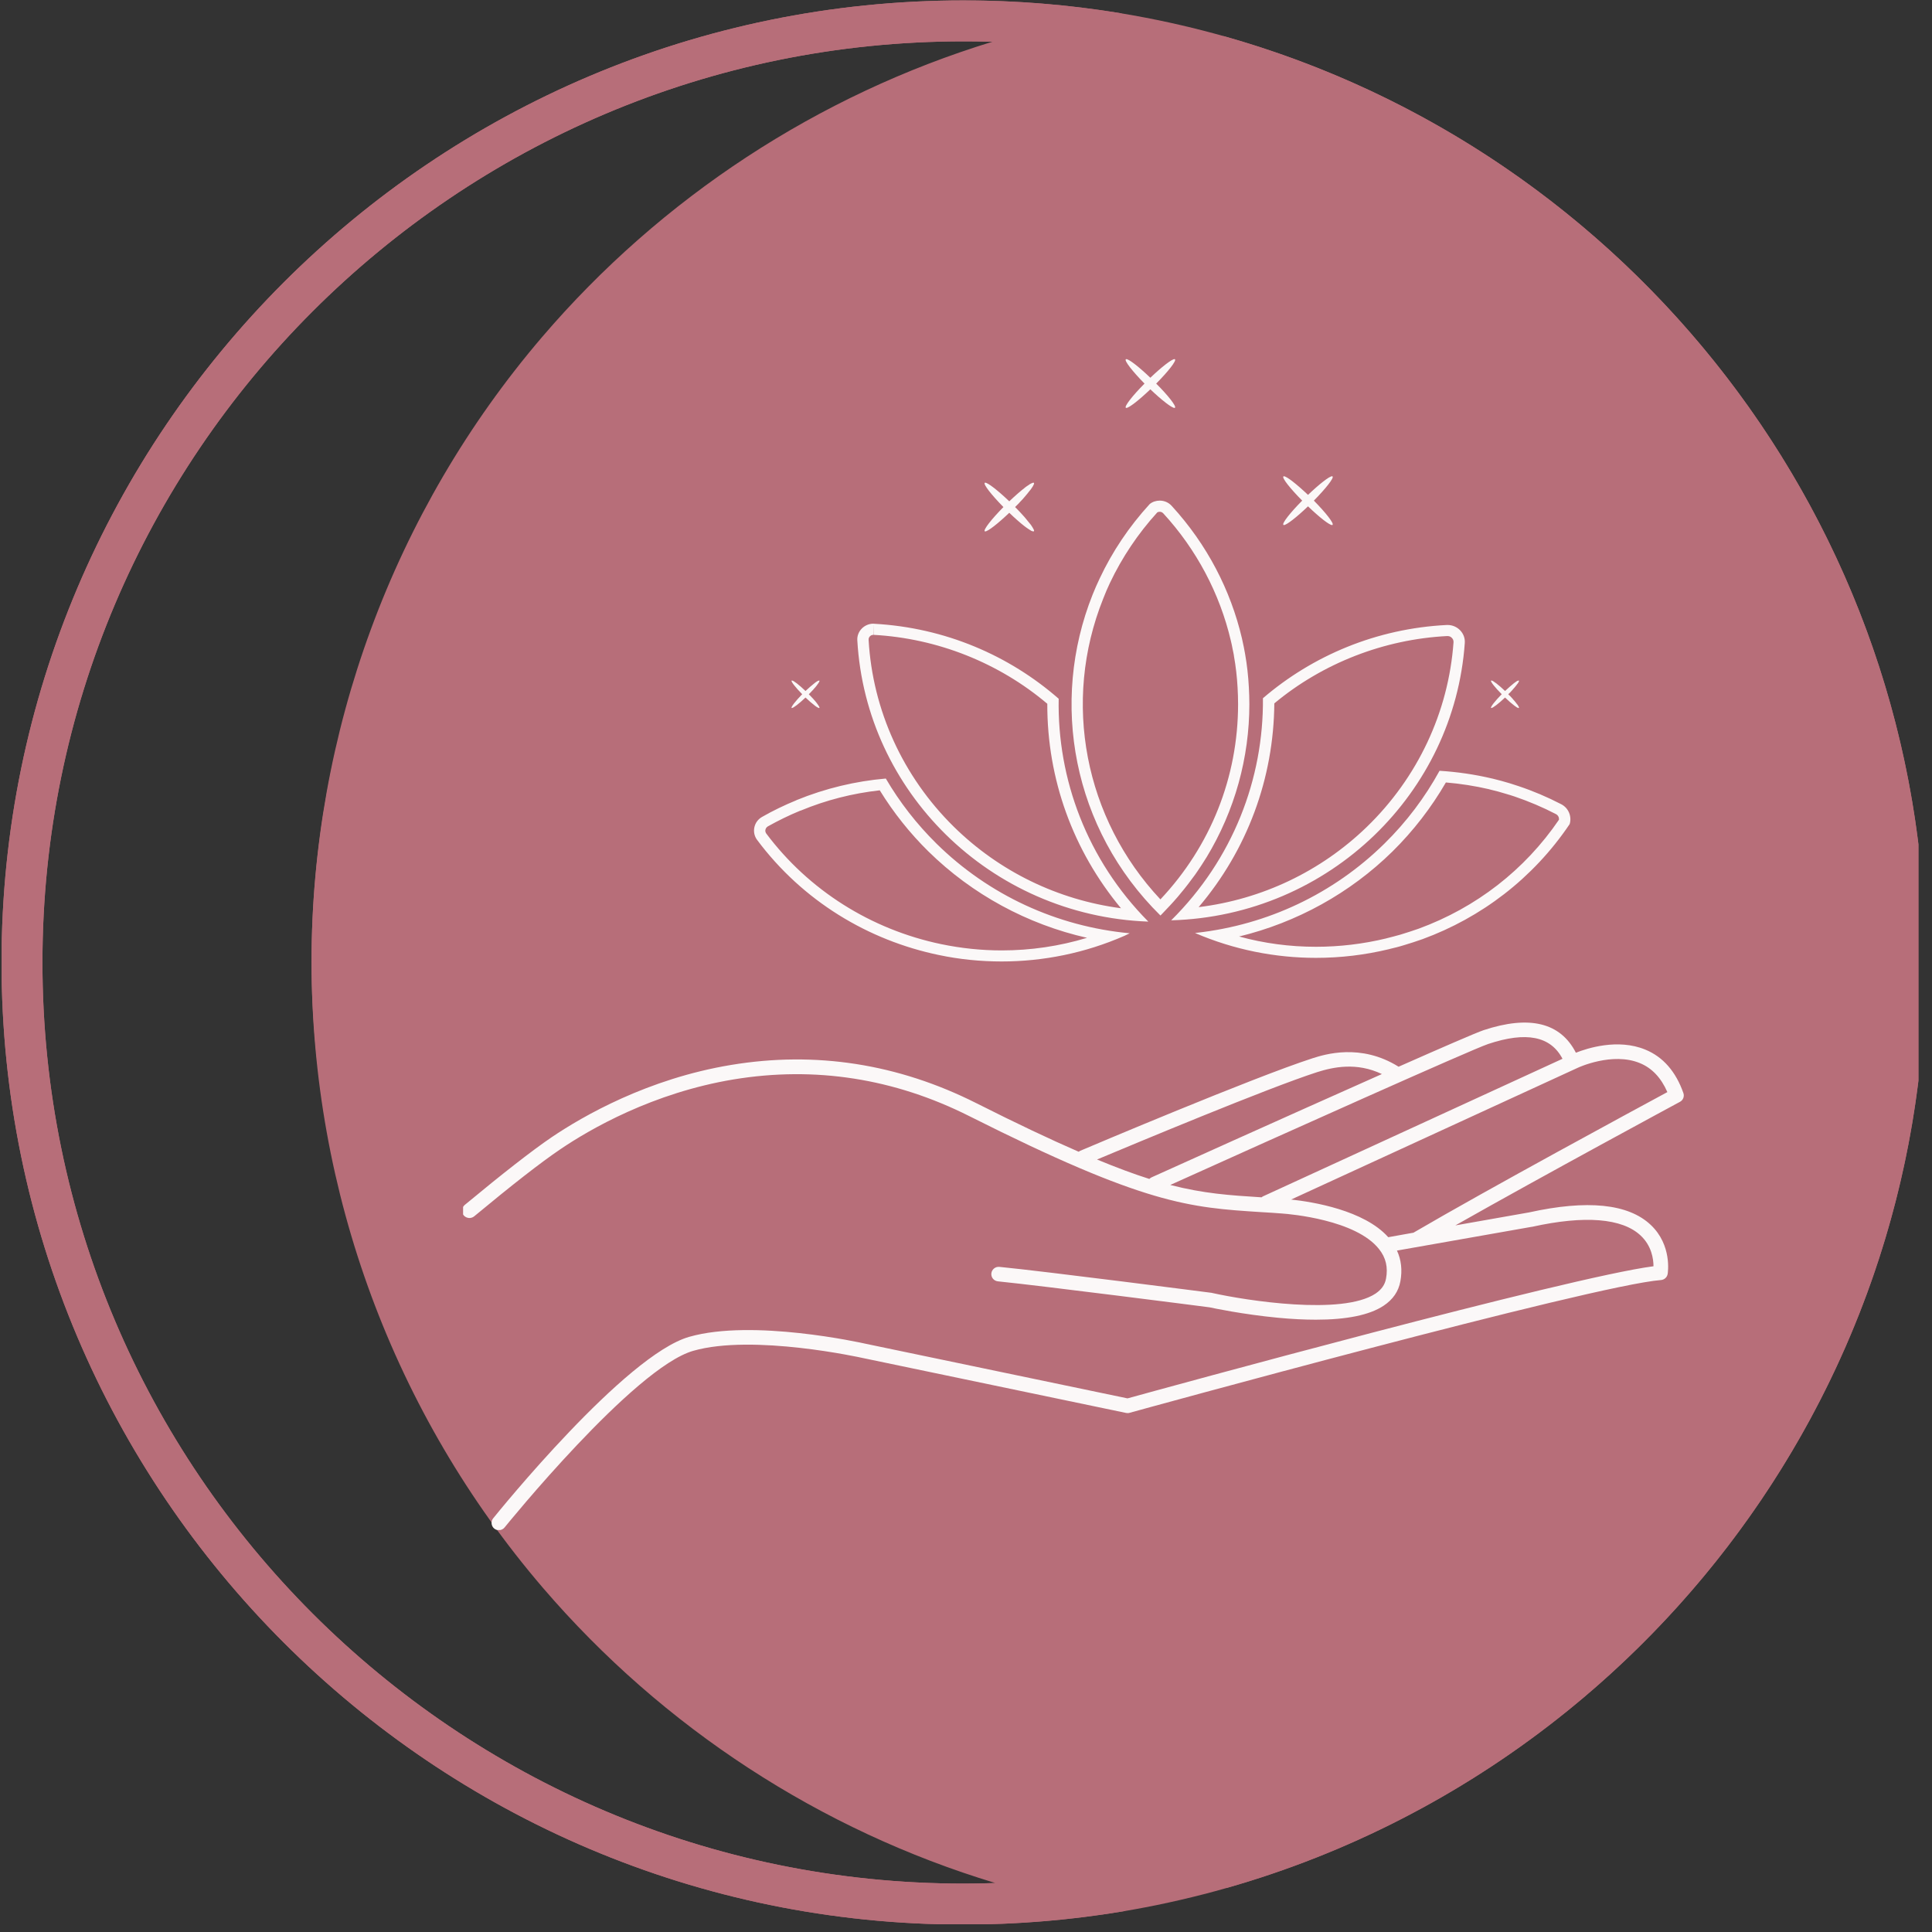 <?xml version="1.0" encoding="UTF-8"?>
<svg xmlns="http://www.w3.org/2000/svg" xmlns:xlink="http://www.w3.org/1999/xlink" width="75pt" height="75pt" viewBox="0 0 75 75" version="1.2">
<rect x="0" y="0" width="75" height="75" fill="#333333" stroke="none"/>
<defs>
<clipPath id="clip1">
  <path d="M 0.066 0 L 74.473 0 L 74.473 74.699 L 0.066 74.699 Z M 0.066 0 "/>
</clipPath>
<clipPath id="clip2">
  <path d="M 39 74 L 41 74 L 41 74.699 L 39 74.699 Z M 39 74 "/>
</clipPath>
<clipPath id="clip3">
  <path d="M 38 74 L 39 74 L 39 74.699 L 38 74.699 Z M 38 74 "/>
</clipPath>
<clipPath id="clip4">
  <path d="M 12 1 L 74.473 1 L 74.473 74 L 12 74 Z M 12 1 "/>
</clipPath>
<clipPath id="clip5">
  <path d="M 39 74 L 40 74 L 40 74.699 L 39 74.699 Z M 39 74 "/>
</clipPath>
<clipPath id="clip6">
  <path d="M 42 74 L 44 74 L 44 74.699 L 42 74.699 Z M 42 74 "/>
</clipPath>
<clipPath id="clip7">
  <path d="M 40 74 L 43 74 L 43 74.699 L 40 74.699 Z M 40 74 "/>
</clipPath>
<clipPath id="clip8">
  <path d="M 0.066 0 L 47 0 L 47 74.699 L 0.066 74.699 Z M 0.066 0 "/>
</clipPath>
<clipPath id="clip9">
  <path d="M 17.977 24.227 L 75 24.227 L 75 59.395 L 17.977 59.395 Z M 17.977 24.227 "/>
</clipPath>
<clipPath id="clip10">
  <path d="M 29.27 13.941 L 60.961 13.941 L 60.961 37.324 L 29.27 37.324 Z M 29.27 13.941 "/>
</clipPath>
</defs>
<g id="surface1">
<g clip-path="url(#clip1)" clip-rule="nonzero">
<path style=" stroke:none;fill-rule:nonzero;fill:rgb(71.759%,43.14%,47.449%);fill-opacity:1;" d="M 37.406 1.605 C 57.121 1.605 73.164 17.645 73.164 37.363 C 73.164 57.078 57.121 73.121 37.406 73.121 C 17.688 73.121 1.648 57.078 1.648 37.363 C 1.648 17.645 17.688 1.605 37.406 1.605 Z M 37.406 74.711 C 58 74.711 74.754 57.957 74.754 37.363 C 74.754 16.77 58 0.016 37.406 0.016 C 16.812 0.016 0.059 16.77 0.059 37.363 C 0.059 57.957 16.812 74.711 37.406 74.711 "/>
</g>
<path style=" stroke:none;fill-rule:nonzero;fill:rgb(71.759%,43.14%,47.449%);fill-opacity:1;" d="M 40.418 0.137 C 40.262 0.125 40.105 0.113 39.953 0.102 C 40.109 0.113 40.262 0.125 40.418 0.137 "/>
<path style=" stroke:none;fill-rule:nonzero;fill:rgb(71.759%,43.14%,47.449%);fill-opacity:1;" d="M 38.602 0.035 C 38.492 0.031 38.383 0.027 38.27 0.027 C 38.383 0.027 38.492 0.031 38.602 0.035 "/>
<path style=" stroke:none;fill-rule:nonzero;fill:rgb(71.759%,43.14%,47.449%);fill-opacity:1;" d="M 42.508 0.363 C 42.34 0.344 42.176 0.32 42.012 0.301 C 42.176 0.32 42.34 0.344 42.508 0.363 "/>
<path style=" stroke:none;fill-rule:nonzero;fill:rgb(71.759%,43.14%,47.449%);fill-opacity:1;" d="M 41.754 0.27 C 41.41 0.23 41.066 0.195 40.723 0.164 C 41.07 0.195 41.41 0.23 41.754 0.27 "/>
<path style=" stroke:none;fill-rule:nonzero;fill:rgb(71.759%,43.14%,47.449%);fill-opacity:1;" d="M 39.535 0.078 C 39.398 0.07 39.258 0.062 39.121 0.055 C 39.258 0.062 39.398 0.07 39.535 0.078 "/>
<path style=" stroke:none;fill-rule:nonzero;fill:rgb(71.759%,43.14%,47.449%);fill-opacity:1;" d="M 43.316 0.484 C 43.168 0.461 43.02 0.438 42.871 0.414 C 43.02 0.438 43.168 0.461 43.316 0.484 "/>
<g clip-path="url(#clip2)" clip-rule="nonzero">
<path style=" stroke:none;fill-rule:nonzero;fill:rgb(71.759%,43.14%,47.449%);fill-opacity:1;" d="M 39.953 74.621 C 40.121 74.609 40.289 74.598 40.457 74.586 C 40.289 74.598 40.121 74.609 39.953 74.621 "/>
</g>
<g clip-path="url(#clip3)" clip-rule="nonzero">
<path style=" stroke:none;fill-rule:nonzero;fill:rgb(71.759%,43.14%,47.449%);fill-opacity:1;" d="M 38.273 74.699 C 38.391 74.695 38.504 74.691 38.621 74.688 C 38.504 74.691 38.391 74.695 38.273 74.699 "/>
</g>
<g clip-path="url(#clip4)" clip-rule="nonzero">
<path style=" stroke:none;fill-rule:nonzero;fill:rgb(71.759%,43.14%,47.449%);fill-opacity:1;" d="M 42.258 73.285 C 25.832 70.141 12.094 54.945 12.094 37.344 C 12.094 19.801 24.734 4.297 42.012 1.406 L 47.516 1.406 C 63.215 5.828 74.754 20.27 74.754 37.363 C 74.754 54.41 63.27 68.828 47.633 73.285 L 42.258 73.285 "/>
</g>
<g clip-path="url(#clip5)" clip-rule="nonzero">
<path style=" stroke:none;fill-rule:nonzero;fill:rgb(71.759%,43.14%,47.449%);fill-opacity:1;" d="M 39.125 74.668 C 39.273 74.66 39.418 74.656 39.566 74.645 C 39.418 74.656 39.273 74.66 39.125 74.668 "/>
</g>
<g clip-path="url(#clip6)" clip-rule="nonzero">
<path style=" stroke:none;fill-rule:nonzero;fill:rgb(71.759%,43.14%,47.449%);fill-opacity:1;" d="M 42.91 74.305 C 43.07 74.281 43.23 74.254 43.391 74.23 C 43.23 74.254 43.07 74.281 42.91 74.305 "/>
</g>
<g clip-path="url(#clip7)" clip-rule="nonzero">
<path style=" stroke:none;fill-rule:nonzero;fill:rgb(71.759%,43.14%,47.449%);fill-opacity:1;" d="M 40.73 74.559 C 41.363 74.504 41.992 74.434 42.621 74.344 C 41.996 74.434 41.367 74.504 40.73 74.559 "/>
</g>
<g clip-path="url(#clip8)" clip-rule="nonzero">
<path style=" stroke:none;fill-rule:nonzero;fill:rgb(71.759%,43.14%,47.449%);fill-opacity:1;" d="M 38.637 73.098 C 38.227 73.113 37.816 73.121 37.406 73.121 C 17.688 73.121 1.648 57.078 1.648 37.363 C 1.648 17.645 17.688 1.605 37.406 1.605 C 37.777 1.605 38.152 1.609 38.523 1.621 C 31.77 3.688 25.68 7.66 21.035 13.094 C 15.27 19.844 12.094 28.453 12.094 37.344 C 12.094 46.254 15.281 54.879 21.074 61.637 C 25.742 67.078 31.859 71.051 38.637 73.098 Z M 37.406 74.711 C 39.477 74.711 41.562 74.535 43.613 74.195 L 46.488 73.098 L 43.609 72.625 C 26.27 69.781 13.684 54.945 13.684 37.344 C 13.684 19.801 26.219 4.969 43.496 2.078 L 46.301 1.609 L 43.492 0.512 C 41.484 0.184 39.438 0.016 37.406 0.016 C 16.812 0.016 0.059 16.77 0.059 37.363 C 0.059 57.957 16.812 74.711 37.406 74.711 "/>
</g>
<g clip-path="url(#clip9)" clip-rule="nonzero">
<path style=" stroke:none;fill-rule:nonzero;fill:rgb(98.43%,97.249%,97.249%);fill-opacity:1;" d="M 18.039 46.777 C 19.523 45.547 20.66 44.66 21.418 44.145 C 22.629 43.328 25.141 41.875 28.387 41.34 C 31.664 40.797 34.863 41.297 37.891 42.82 C 39.48 43.621 40.777 44.234 41.875 44.711 C 41.895 44.695 41.914 44.684 41.938 44.672 C 42.211 44.555 48.664 41.82 50.953 41.082 C 51.418 40.934 52.82 40.488 54.293 41.41 C 55.996 40.656 57.32 40.082 57.59 39.992 C 59.371 39.402 60.578 39.695 61.176 40.867 C 61.609 40.695 62.805 40.305 63.871 40.746 C 64.559 41.027 65.055 41.598 65.348 42.43 C 65.395 42.562 65.34 42.707 65.215 42.773 C 65.156 42.805 59.949 45.613 56.496 47.57 L 59.355 47.066 C 61.621 46.566 63.211 46.727 64.082 47.551 C 64.914 48.336 64.746 49.41 64.738 49.457 C 64.715 49.586 64.609 49.68 64.48 49.691 C 61.84 49.891 44.035 54.793 43.855 54.844 C 43.812 54.859 43.766 54.859 43.723 54.852 L 33.48 52.715 C 33.441 52.707 29.238 51.773 26.914 52.438 C 24.609 53.094 19.641 59.23 19.59 59.293 C 19.535 59.363 19.449 59.402 19.367 59.402 C 19.305 59.402 19.242 59.383 19.188 59.34 C 19.066 59.242 19.047 59.062 19.145 58.941 C 19.352 58.684 24.277 52.598 26.758 51.895 C 29.219 51.191 33.43 52.125 33.602 52.164 L 43.77 54.285 C 45.113 53.914 60.902 49.578 64.188 49.156 C 64.188 48.875 64.117 48.363 63.691 47.965 C 62.977 47.289 61.516 47.172 59.473 47.625 C 59.469 47.625 59.465 47.625 59.461 47.625 L 54.23 48.547 C 54.398 48.91 54.441 49.309 54.363 49.738 C 54.293 50.129 54.074 50.449 53.707 50.691 C 53.16 51.051 52.281 51.23 51.082 51.23 C 50.641 51.23 50.152 51.207 49.621 51.156 C 48.254 51.027 47.098 50.781 46.953 50.75 C 46.629 50.707 40.484 49.918 38.742 49.742 C 38.582 49.727 38.469 49.59 38.484 49.434 C 38.5 49.277 38.641 49.164 38.797 49.18 C 40.59 49.355 46.977 50.18 47.039 50.188 C 47.047 50.191 47.059 50.191 47.066 50.195 C 48.387 50.488 52.105 51.07 53.395 50.219 C 53.629 50.062 53.762 49.875 53.805 49.637 C 53.887 49.199 53.801 48.828 53.539 48.496 C 52.645 47.348 50.066 47.129 49.777 47.109 C 49.496 47.086 49.227 47.07 48.969 47.055 C 46.16 46.875 44.465 46.766 37.637 43.332 C 34.719 41.863 31.641 41.383 28.484 41.902 C 25.344 42.422 22.91 43.828 21.742 44.621 C 20.996 45.125 19.875 46 18.406 47.219 C 18.285 47.316 18.109 47.301 18.004 47.184 C 17.902 47.062 17.922 46.879 18.039 46.777 Z M 51.129 41.621 C 49.195 42.246 44.09 44.383 42.586 45.012 C 43.359 45.332 44.023 45.578 44.617 45.766 C 44.641 45.742 44.668 45.723 44.699 45.707 C 45.016 45.562 49.961 43.332 53.645 41.695 C 52.664 41.227 51.758 41.422 51.129 41.621 Z M 57.773 40.527 C 57.125 40.742 49.691 44.078 45.43 46 C 46.734 46.336 47.734 46.402 48.973 46.48 C 48.992 46.465 49.012 46.449 49.039 46.438 L 60.656 41.102 C 60.195 40.223 59.25 40.035 57.773 40.527 Z M 53.891 48.027 C 53.895 48.027 53.895 48.027 53.898 48.027 L 54.859 47.855 C 54.863 47.855 54.863 47.855 54.867 47.855 C 57.754 46.164 63.527 43.043 64.727 42.395 C 64.484 41.84 64.129 41.461 63.66 41.27 C 62.594 40.828 61.27 41.441 61.254 41.449 L 50.121 46.566 C 50.961 46.656 52.953 46.977 53.891 48.027 Z M 62.277 -0.055 C 59.891 -0.055 57.559 -0.617 55.32 -1.746 C 53.734 -2.543 52.438 -3.16 51.34 -3.637 C 51.316 -3.621 51.297 -3.609 51.273 -3.598 C 51 -3.48 44.551 -0.746 42.262 -0.012 C 42.012 0.07 41.504 0.234 40.863 0.234 C 40.289 0.234 39.613 0.102 38.918 -0.336 C 37.215 0.418 35.895 0.992 35.621 1.082 C 35.027 1.281 34.496 1.379 34.031 1.379 C 33.102 1.379 32.434 0.988 32.035 0.207 C 31.746 0.32 31.125 0.531 30.426 0.531 C 30.07 0.531 29.699 0.477 29.34 0.328 C 28.652 0.047 28.156 -0.523 27.863 -1.355 C 27.816 -1.488 27.871 -1.633 27.996 -1.699 C 28.055 -1.73 33.262 -4.535 36.711 -6.496 L 33.855 -5.988 C 33 -5.801 32.238 -5.707 31.578 -5.707 C 30.492 -5.707 29.672 -5.961 29.129 -6.473 C 28.297 -7.258 28.465 -8.332 28.473 -8.379 C 28.496 -8.508 28.602 -8.605 28.73 -8.613 C 31.371 -8.816 49.176 -13.719 49.355 -13.766 C 49.398 -13.777 49.445 -13.781 49.488 -13.773 L 59.73 -11.637 C 59.773 -11.629 63.973 -10.699 66.297 -11.359 C 68.605 -12.016 73.574 -18.156 73.621 -18.215 C 73.723 -18.336 73.898 -18.359 74.023 -18.258 C 74.145 -18.16 74.164 -17.984 74.066 -17.863 C 73.855 -17.602 68.934 -11.52 66.453 -10.816 C 63.992 -10.113 59.781 -11.047 59.609 -11.086 L 49.441 -13.203 C 48.098 -12.836 32.309 -8.5 29.02 -8.078 C 29.023 -7.797 29.094 -7.281 29.527 -6.879 C 30.242 -6.211 31.703 -6.094 33.742 -6.547 C 33.742 -6.547 33.75 -6.547 33.754 -6.547 L 38.98 -7.469 C 38.816 -7.832 38.77 -8.227 38.848 -8.66 C 38.918 -9.051 39.141 -9.371 39.508 -9.613 C 40.258 -10.105 41.633 -10.262 43.59 -10.078 C 44.957 -9.949 46.117 -9.703 46.258 -9.668 C 46.578 -9.629 52.727 -8.836 54.473 -8.664 C 54.629 -8.648 54.742 -8.512 54.727 -8.355 C 54.711 -8.199 54.57 -8.086 54.414 -8.102 C 52.621 -8.277 46.238 -9.102 46.172 -9.109 C 46.164 -9.109 46.156 -9.113 46.145 -9.113 C 44.824 -9.41 41.109 -9.992 39.82 -9.141 C 39.586 -8.984 39.449 -8.793 39.406 -8.559 C 39.328 -8.121 39.414 -7.75 39.672 -7.418 C 40.566 -6.266 43.145 -6.051 43.438 -6.027 C 43.719 -6.008 43.988 -5.992 44.246 -5.977 C 47.051 -5.797 48.75 -5.688 55.578 -2.25 C 58.496 -0.781 61.574 -0.301 64.73 -0.824 C 67.871 -1.344 70.301 -2.75 71.473 -3.539 C 72.195 -4.031 73.277 -4.871 74.684 -6.039 C 74.805 -6.137 74.984 -6.121 75.086 -6 C 75.188 -5.879 75.168 -5.699 75.047 -5.602 C 73.625 -4.422 72.531 -3.574 71.789 -3.07 C 70.582 -2.254 68.07 -0.801 64.824 -0.266 C 63.969 -0.125 63.121 -0.055 62.277 -0.055 Z M 42.082 -0.547 C 44.016 -1.172 49.121 -3.309 50.625 -3.941 C 49.855 -4.258 49.188 -4.504 48.594 -4.691 C 48.57 -4.668 48.543 -4.648 48.516 -4.633 C 48.195 -4.488 43.25 -2.258 39.566 -0.621 C 40.551 -0.152 41.457 -0.348 42.082 -0.547 Z M 35.441 0.547 C 36.086 0.332 43.523 -3.004 47.781 -4.926 C 46.48 -5.262 45.48 -5.328 44.242 -5.406 C 44.223 -5.391 44.203 -5.375 44.176 -5.363 L 32.559 -0.027 C 33.02 0.848 33.961 1.039 35.441 0.547 Z M 39.32 -6.953 C 39.32 -6.953 39.316 -6.953 39.316 -6.953 L 38.352 -6.785 C 38.352 -6.781 38.348 -6.781 38.348 -6.781 C 35.461 -5.09 29.688 -1.969 28.488 -1.32 C 28.73 -0.766 29.086 -0.391 29.555 -0.195 C 30.621 0.246 31.945 -0.367 31.961 -0.379 L 43.094 -5.492 C 42.254 -5.582 40.258 -5.902 39.32 -6.953 Z M 39.32 -6.953 "/>
</g>
<g clip-path="url(#clip10)" clip-rule="nonzero">
<path style=" stroke:none;fill-rule:nonzero;fill:rgb(98.43%,97.249%,97.249%);fill-opacity:1;" d="M 58.297 26.949 C 58.031 26.684 57.852 26.453 57.883 26.422 C 57.887 26.418 57.891 26.418 57.898 26.418 C 57.953 26.414 58.176 26.586 58.426 26.824 C 58.555 26.703 58.676 26.598 58.77 26.523 C 58.777 26.52 58.781 26.516 58.785 26.512 C 58.801 26.5 58.812 26.492 58.828 26.48 C 58.836 26.477 58.844 26.473 58.852 26.465 C 58.859 26.461 58.871 26.453 58.879 26.445 C 58.887 26.441 58.895 26.438 58.902 26.434 C 58.91 26.43 58.918 26.426 58.922 26.426 C 58.934 26.422 58.945 26.418 58.949 26.418 C 58.949 26.418 58.953 26.418 58.953 26.418 C 58.957 26.418 58.961 26.418 58.965 26.422 C 58.969 26.426 58.969 26.434 58.965 26.441 C 58.965 26.445 58.961 26.453 58.961 26.457 C 58.957 26.465 58.953 26.473 58.949 26.484 C 58.945 26.492 58.938 26.5 58.934 26.508 C 58.926 26.516 58.922 26.527 58.914 26.539 C 58.906 26.551 58.898 26.562 58.887 26.57 C 58.879 26.582 58.871 26.598 58.859 26.609 C 58.852 26.621 58.84 26.637 58.828 26.648 C 58.816 26.664 58.805 26.676 58.793 26.691 C 58.781 26.703 58.77 26.719 58.754 26.734 C 58.742 26.75 58.727 26.766 58.715 26.781 C 58.699 26.797 58.684 26.812 58.668 26.832 C 58.652 26.848 58.641 26.863 58.625 26.879 C 58.605 26.895 58.59 26.914 58.57 26.93 C 58.566 26.938 58.559 26.945 58.551 26.949 C 58.559 26.957 58.566 26.965 58.57 26.973 C 58.59 26.988 58.605 27.008 58.625 27.023 C 58.641 27.043 58.652 27.055 58.668 27.07 C 58.684 27.09 58.699 27.105 58.715 27.121 C 58.727 27.137 58.742 27.152 58.754 27.168 C 58.77 27.184 58.781 27.199 58.793 27.211 C 58.805 27.227 58.816 27.242 58.828 27.254 C 58.84 27.266 58.852 27.281 58.859 27.293 C 58.871 27.309 58.879 27.32 58.887 27.332 C 58.898 27.34 58.906 27.352 58.914 27.363 C 58.922 27.375 58.926 27.387 58.934 27.395 C 58.938 27.402 58.945 27.414 58.949 27.418 C 58.953 27.43 58.957 27.438 58.961 27.445 C 58.961 27.449 58.965 27.457 58.965 27.461 C 58.969 27.469 58.969 27.477 58.965 27.48 C 58.965 27.484 58.965 27.484 58.965 27.484 C 58.961 27.484 58.957 27.484 58.953 27.484 C 58.953 27.484 58.949 27.484 58.949 27.484 C 58.945 27.484 58.934 27.484 58.922 27.477 C 58.918 27.477 58.91 27.473 58.902 27.469 C 58.895 27.465 58.887 27.461 58.879 27.457 C 58.871 27.449 58.859 27.441 58.852 27.438 C 58.844 27.434 58.836 27.426 58.828 27.422 C 58.812 27.41 58.801 27.402 58.785 27.391 C 58.781 27.387 58.777 27.383 58.77 27.379 C 58.676 27.309 58.555 27.203 58.426 27.078 C 58.176 27.316 57.953 27.484 57.898 27.484 C 57.891 27.484 57.887 27.484 57.883 27.484 C 57.852 27.449 58.031 27.219 58.297 26.949 Z M 31.141 26.949 C 30.879 26.684 30.699 26.453 30.73 26.422 C 30.734 26.418 30.738 26.418 30.742 26.418 C 30.801 26.414 31.02 26.586 31.27 26.824 C 31.398 26.703 31.52 26.598 31.617 26.523 C 31.621 26.52 31.625 26.516 31.629 26.512 C 31.645 26.5 31.66 26.492 31.672 26.48 C 31.68 26.477 31.688 26.473 31.695 26.465 C 31.707 26.461 31.715 26.453 31.727 26.445 C 31.734 26.441 31.742 26.438 31.75 26.434 C 31.758 26.43 31.762 26.426 31.77 26.426 C 31.777 26.422 31.789 26.418 31.797 26.418 C 31.805 26.418 31.809 26.418 31.809 26.422 C 31.812 26.426 31.812 26.434 31.812 26.441 C 31.812 26.445 31.809 26.453 31.805 26.457 C 31.801 26.465 31.801 26.473 31.793 26.484 C 31.789 26.492 31.785 26.5 31.777 26.508 C 31.773 26.516 31.766 26.527 31.758 26.539 C 31.75 26.551 31.742 26.562 31.734 26.57 C 31.727 26.582 31.715 26.598 31.707 26.609 C 31.695 26.621 31.684 26.637 31.676 26.648 C 31.664 26.664 31.652 26.676 31.641 26.691 C 31.625 26.703 31.613 26.719 31.602 26.734 C 31.586 26.75 31.574 26.766 31.562 26.781 C 31.547 26.797 31.531 26.812 31.512 26.832 C 31.5 26.848 31.484 26.863 31.469 26.879 C 31.453 26.895 31.434 26.914 31.418 26.93 C 31.41 26.938 31.406 26.945 31.398 26.949 C 31.406 26.957 31.41 26.965 31.418 26.973 C 31.434 26.988 31.453 27.008 31.469 27.023 C 31.484 27.043 31.5 27.055 31.512 27.07 C 31.531 27.09 31.547 27.105 31.562 27.121 C 31.574 27.137 31.586 27.152 31.602 27.168 C 31.613 27.184 31.625 27.195 31.641 27.211 C 31.652 27.227 31.664 27.242 31.676 27.254 C 31.684 27.266 31.695 27.281 31.707 27.293 C 31.715 27.309 31.727 27.32 31.734 27.332 C 31.742 27.34 31.75 27.352 31.758 27.363 C 31.766 27.375 31.773 27.387 31.777 27.395 C 31.785 27.402 31.789 27.414 31.793 27.418 C 31.801 27.43 31.801 27.438 31.805 27.445 C 31.809 27.449 31.812 27.457 31.812 27.461 C 31.812 27.469 31.812 27.477 31.809 27.484 C 31.809 27.484 31.805 27.484 31.797 27.484 C 31.789 27.484 31.777 27.484 31.77 27.477 C 31.762 27.477 31.758 27.473 31.75 27.469 C 31.742 27.465 31.734 27.461 31.727 27.457 C 31.715 27.449 31.707 27.441 31.695 27.438 C 31.688 27.434 31.68 27.426 31.672 27.422 C 31.66 27.41 31.645 27.402 31.629 27.391 C 31.625 27.387 31.621 27.383 31.617 27.379 C 31.52 27.305 31.398 27.203 31.27 27.078 C 31.02 27.316 30.801 27.484 30.742 27.484 C 30.738 27.484 30.734 27.484 30.73 27.484 C 30.699 27.449 30.879 27.219 31.141 26.949 Z M 44.43 14.891 C 43.965 14.418 43.645 14.008 43.703 13.949 C 43.707 13.945 43.715 13.941 43.723 13.941 C 43.828 13.941 44.215 14.242 44.656 14.664 C 45.098 14.242 45.488 13.941 45.594 13.941 C 45.602 13.941 45.605 13.945 45.613 13.949 C 45.672 14.008 45.352 14.418 44.883 14.891 C 45.352 15.359 45.672 15.77 45.613 15.828 C 45.605 15.832 45.602 15.836 45.594 15.836 C 45.488 15.836 45.098 15.535 44.656 15.113 C 44.215 15.535 43.828 15.836 43.723 15.836 C 43.715 15.836 43.707 15.832 43.703 15.828 C 43.645 15.77 43.965 15.359 44.43 14.891 Z M 50.551 19.434 C 50.082 18.961 49.762 18.555 49.82 18.496 C 49.824 18.492 49.832 18.488 49.84 18.488 C 49.945 18.488 50.332 18.789 50.777 19.211 C 51.219 18.789 51.605 18.488 51.711 18.488 C 51.719 18.488 51.727 18.492 51.73 18.496 C 51.789 18.555 51.469 18.961 51.004 19.434 C 51.469 19.906 51.789 20.316 51.73 20.375 C 51.727 20.379 51.719 20.383 51.711 20.383 C 51.605 20.383 51.219 20.082 50.777 19.656 C 50.332 20.082 49.945 20.383 49.84 20.383 C 49.832 20.383 49.824 20.379 49.82 20.375 C 49.762 20.316 50.082 19.906 50.551 19.434 Z M 38.953 19.684 C 38.488 19.211 38.168 18.801 38.227 18.746 C 38.23 18.738 38.238 18.738 38.246 18.738 C 38.352 18.738 38.738 19.039 39.18 19.461 C 39.41 19.242 39.625 19.055 39.793 18.926 C 39.801 18.922 39.809 18.914 39.816 18.906 C 39.844 18.887 39.871 18.871 39.895 18.852 C 39.906 18.844 39.922 18.836 39.934 18.828 C 39.949 18.812 39.969 18.801 39.984 18.793 C 40 18.781 40.016 18.777 40.027 18.77 C 40.039 18.766 40.051 18.758 40.062 18.754 C 40.082 18.746 40.098 18.738 40.109 18.738 C 40.113 18.738 40.113 18.738 40.113 18.738 C 40.125 18.738 40.129 18.738 40.133 18.746 C 40.141 18.754 40.145 18.766 40.141 18.785 C 40.137 18.793 40.133 18.801 40.129 18.809 C 40.121 18.824 40.117 18.84 40.105 18.859 C 40.102 18.871 40.09 18.883 40.082 18.898 C 40.07 18.918 40.059 18.934 40.043 18.957 C 40.031 18.973 40.016 18.992 40.004 19.012 C 39.984 19.035 39.969 19.055 39.949 19.078 C 39.934 19.102 39.914 19.125 39.895 19.148 C 39.875 19.172 39.855 19.195 39.832 19.223 C 39.812 19.25 39.789 19.273 39.766 19.301 C 39.742 19.328 39.719 19.355 39.695 19.383 C 39.668 19.41 39.641 19.441 39.613 19.469 C 39.586 19.496 39.559 19.527 39.535 19.555 C 39.504 19.586 39.473 19.617 39.441 19.648 C 39.43 19.66 39.418 19.672 39.406 19.684 C 39.418 19.695 39.43 19.707 39.441 19.719 C 39.473 19.754 39.504 19.781 39.531 19.812 C 39.559 19.844 39.586 19.871 39.613 19.898 C 39.641 19.93 39.668 19.957 39.695 19.988 C 39.719 20.016 39.742 20.039 39.766 20.066 C 39.789 20.094 39.812 20.121 39.832 20.145 C 39.855 20.172 39.875 20.195 39.895 20.223 C 39.914 20.242 39.934 20.266 39.949 20.289 C 39.969 20.312 39.984 20.336 40.004 20.355 C 40.016 20.375 40.031 20.395 40.043 20.41 C 40.059 20.434 40.07 20.453 40.082 20.473 C 40.09 20.484 40.102 20.5 40.105 20.512 C 40.117 20.531 40.121 20.543 40.129 20.559 C 40.133 20.566 40.137 20.578 40.141 20.582 C 40.145 20.602 40.141 20.617 40.133 20.625 C 40.129 20.629 40.125 20.629 40.113 20.629 C 40.113 20.629 40.113 20.629 40.109 20.629 C 40.098 20.629 40.082 20.625 40.062 20.617 C 40.051 20.613 40.039 20.605 40.027 20.602 C 40.016 20.594 40 20.586 39.984 20.574 C 39.969 20.566 39.953 20.555 39.934 20.543 C 39.922 20.535 39.906 20.527 39.895 20.516 C 39.871 20.5 39.844 20.48 39.816 20.461 C 39.809 20.453 39.801 20.445 39.789 20.441 C 39.621 20.312 39.41 20.129 39.18 19.906 C 38.738 20.328 38.352 20.629 38.246 20.629 C 38.238 20.629 38.23 20.629 38.227 20.625 C 38.168 20.566 38.488 20.156 38.953 19.684 Z M 38.883 36.895 C 38.098 36.895 37.309 36.812 36.539 36.652 C 33.805 36.082 31.391 34.555 29.742 32.352 C 29.703 32.293 29.707 32.234 29.715 32.207 C 29.723 32.176 29.742 32.121 29.805 32.082 C 30.211 31.855 30.633 31.648 31.059 31.473 C 31.07 31.469 31.078 31.469 31.09 31.465 C 32.066 31.059 33.098 30.797 34.152 30.68 C 34.684 31.543 35.32 32.344 36.043 33.055 C 37.742 34.723 39.883 35.883 42.199 36.406 C 41.129 36.73 40.02 36.895 38.883 36.895 Z M 34.387 30.223 C 33.215 30.324 32.043 30.602 30.918 31.062 C 30.914 31.062 30.91 31.066 30.906 31.07 C 30.457 31.254 30.016 31.465 29.586 31.711 C 29.262 31.891 29.172 32.312 29.391 32.605 C 31.16 34.977 33.703 36.504 36.449 37.074 C 37.246 37.242 38.062 37.324 38.883 37.324 C 40.496 37.324 42.117 37 43.652 36.328 C 43.719 36.297 43.789 36.262 43.855 36.23 C 41.023 35.965 38.383 34.746 36.355 32.75 C 35.582 31.988 34.922 31.137 34.387 30.223 Z M 41.098 27.125 C 41.039 30.246 42.203 33.383 44.578 35.777 C 41.512 35.664 38.742 34.391 36.715 32.395 C 34.73 30.441 33.449 27.797 33.281 24.859 C 33.258 24.508 33.551 24.211 33.906 24.211 L 33.906 24.645 C 33.836 24.645 33.789 24.68 33.77 24.703 C 33.746 24.727 33.715 24.77 33.719 24.836 C 33.875 27.57 35.051 30.148 37.023 32.09 C 38.793 33.832 41.066 34.934 43.516 35.258 C 41.656 33.02 40.648 30.246 40.656 27.32 C 38.777 25.73 36.391 24.781 33.914 24.645 L 33.906 24.211 C 33.918 24.211 33.93 24.215 33.941 24.215 C 36.684 24.367 39.172 25.441 41.098 27.125 Z M 46.531 35.215 C 48.414 32.996 49.445 30.23 49.469 27.305 C 51.348 25.742 53.727 24.816 56.184 24.691 L 56.199 24.691 C 56.281 24.691 56.34 24.738 56.363 24.766 C 56.391 24.793 56.43 24.848 56.426 24.93 C 56.23 27.645 55.035 30.191 53.051 32.109 C 51.266 33.832 48.984 34.914 46.531 35.215 Z M 56.863 24.961 C 56.891 24.582 56.578 24.262 56.199 24.262 C 56.188 24.262 56.176 24.262 56.164 24.262 C 53.438 24.398 50.957 25.449 49.027 27.105 C 49.055 30.23 47.863 33.352 45.465 35.727 C 48.535 35.641 51.312 34.395 53.359 32.418 C 55.352 30.492 56.656 27.875 56.863 24.961 Z M 55.074 36.051 C 54.84 36.133 54.598 36.211 54.355 36.285 L 54.281 36.305 C 54.227 36.32 54.172 36.336 54.109 36.352 C 54.027 36.375 53.945 36.395 53.867 36.414 L 53.848 36.418 L 53.809 36.43 C 52.918 36.645 52 36.754 51.086 36.754 C 50.07 36.754 49.07 36.621 48.102 36.355 C 50.34 35.812 52.41 34.672 54.055 33.055 C 54.867 32.254 55.562 31.352 56.129 30.375 C 56.699 30.422 57.262 30.512 57.805 30.637 C 57.812 30.641 57.82 30.645 57.828 30.645 C 58.043 30.695 58.262 30.754 58.473 30.82 C 58.586 30.852 58.695 30.887 58.801 30.922 C 59.348 31.109 59.887 31.336 60.398 31.602 C 60.492 31.648 60.527 31.742 60.52 31.82 C 59.191 33.77 57.309 35.23 55.074 36.051 Z M 60.605 31.219 C 60.062 30.938 59.508 30.703 58.945 30.516 C 58.832 30.477 58.719 30.441 58.605 30.406 C 58.383 30.34 58.156 30.277 57.93 30.223 C 57.93 30.223 57.926 30.223 57.926 30.223 C 57.246 30.062 56.566 29.965 55.883 29.922 C 55.32 30.949 54.605 31.902 53.742 32.75 C 51.766 34.695 49.207 35.902 46.457 36.211 C 46.434 36.211 46.414 36.215 46.391 36.219 C 47.906 36.871 49.504 37.184 51.086 37.184 C 52.043 37.184 52.992 37.07 53.914 36.848 C 53.934 36.844 53.953 36.84 53.973 36.832 C 54.059 36.812 54.141 36.793 54.227 36.77 C 54.309 36.75 54.395 36.723 54.477 36.699 C 54.73 36.625 54.977 36.543 55.223 36.457 C 57.492 35.625 59.508 34.109 60.934 31.992 C 61.023 31.699 60.895 31.367 60.605 31.219 Z M 45.047 34.914 C 42.102 31.777 41.223 27.246 42.824 23.246 C 42.906 23.031 42.996 22.824 43.086 22.633 C 43.559 21.637 44.176 20.715 44.926 19.891 C 44.961 19.871 44.996 19.867 45.02 19.867 C 45.051 19.867 45.109 19.875 45.156 19.926 C 46.445 21.328 47.352 23.039 47.781 24.871 C 47.809 24.984 47.832 25.094 47.852 25.207 C 47.871 25.281 47.883 25.359 47.898 25.434 L 47.902 25.469 C 47.973 25.863 48.02 26.277 48.043 26.695 C 48.055 26.91 48.062 27.121 48.062 27.336 C 48.062 30.168 46.996 32.844 45.047 34.914 Z M 45.551 35.008 C 45.609 34.945 45.664 34.879 45.723 34.812 C 45.809 34.711 45.895 34.605 45.98 34.5 C 46.027 34.441 46.074 34.383 46.121 34.32 C 46.215 34.199 46.305 34.078 46.395 33.953 C 46.426 33.906 46.457 33.859 46.492 33.812 C 46.598 33.66 46.699 33.5 46.797 33.344 C 46.809 33.324 46.82 33.309 46.828 33.293 C 46.828 33.293 46.828 33.293 46.828 33.297 C 47.941 31.465 48.5 29.402 48.5 27.336 C 48.5 27.113 48.492 26.895 48.48 26.672 C 48.457 26.242 48.41 25.816 48.336 25.395 C 48.32 25.305 48.301 25.211 48.285 25.121 C 48.262 25.004 48.238 24.891 48.211 24.777 C 47.773 22.914 46.863 21.141 45.484 19.637 C 45.359 19.5 45.191 19.434 45.02 19.434 C 44.883 19.434 44.742 19.477 44.633 19.566 C 43.824 20.449 43.176 21.422 42.691 22.453 C 42.59 22.66 42.5 22.875 42.414 23.086 C 40.75 27.254 41.629 32.172 45.047 35.539 C 45.051 35.535 45.051 35.535 45.051 35.535 C 45.051 35.535 45.051 35.539 45.047 35.539 L 45.051 35.539 L 45.156 35.43 C 45.199 35.387 45.242 35.34 45.285 35.293 C 45.375 35.199 45.465 35.105 45.551 35.008 "/>
</g>
</g>
</svg>
